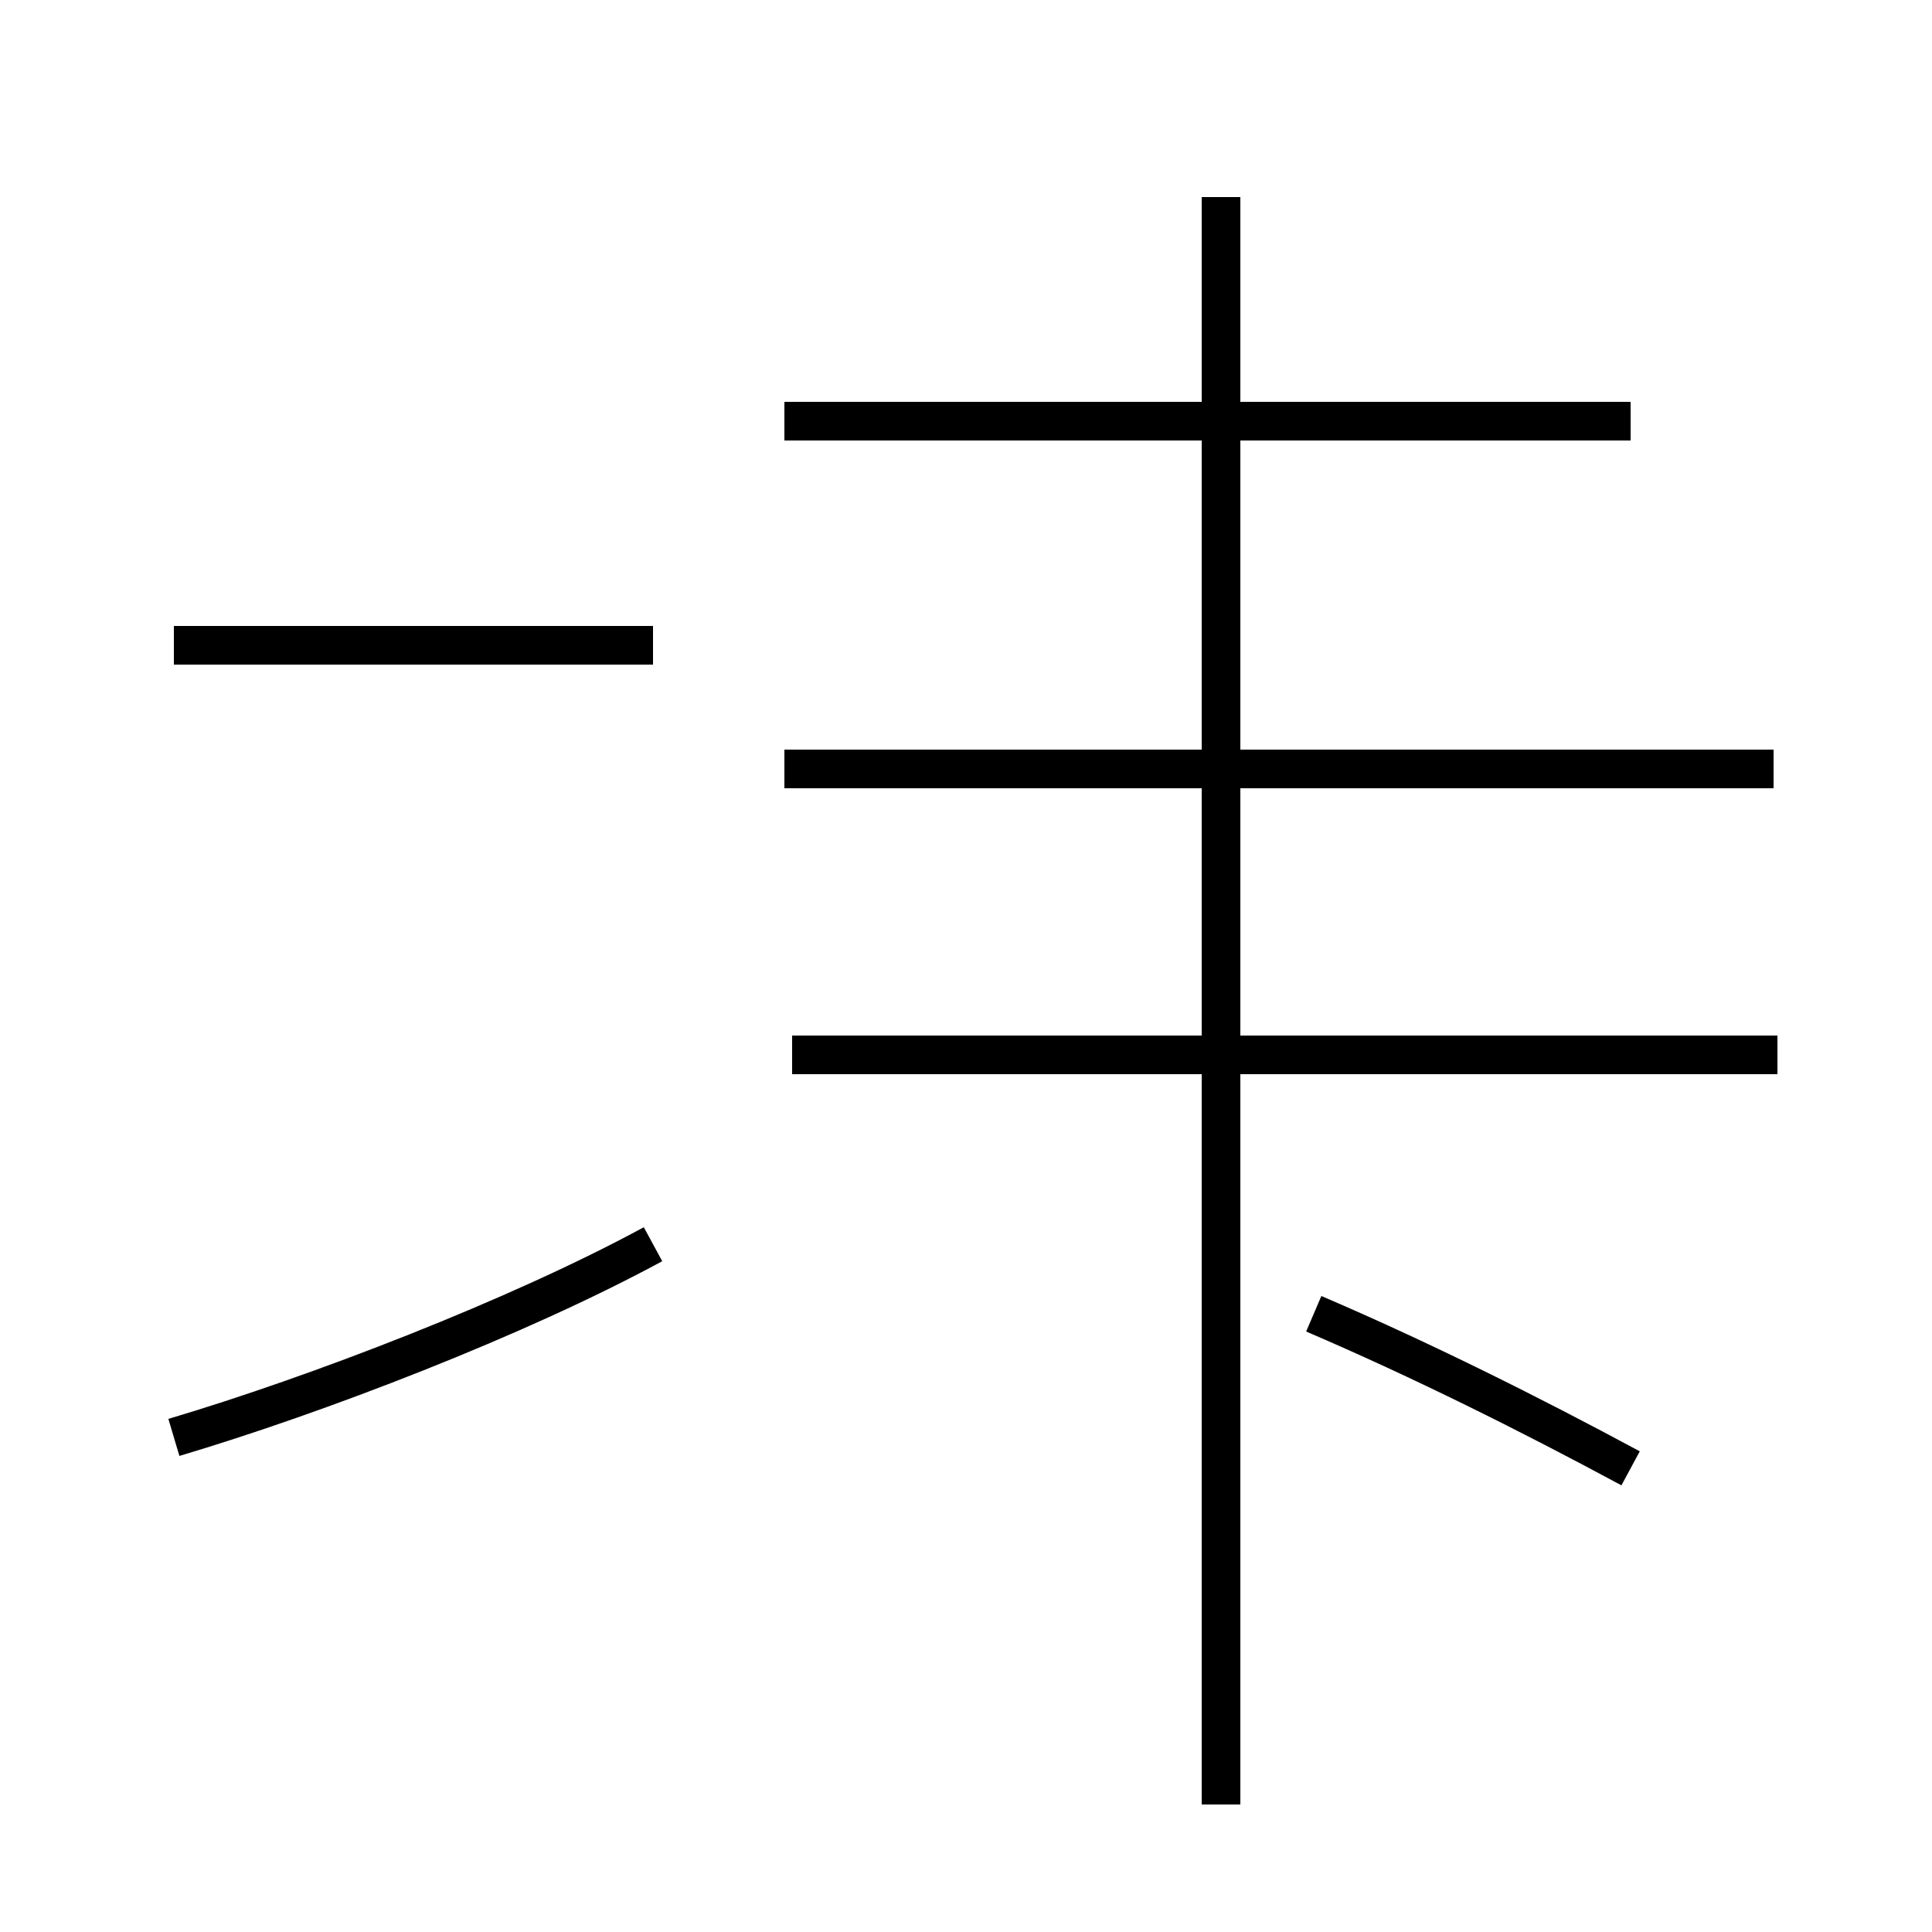 <?xml version='1.0' encoding='utf8'?>
<svg viewBox="0.0 -44.0 50.0 50.0" version="1.1" xmlns="http://www.w3.org/2000/svg">
<rect x="0.0" y="-44.0" width="50.0" height="50.0" fill="#808080" stroke="none"/>
<rect x="-1000" y="-1000" width="2000" height="2000" stroke="white" fill="white"/>
<g style="fill:none; stroke:#000000;  stroke-width:1">
<path d="M 4.5 6.8 C 8.2 7.9 13.4 9.9 16.9 11.8 M 16.9 27.3 L 4.5 27.3 M 45.9 24.1 L 20.3 24.1 M 42.2 33.1 L 20.3 33.1 M 46.0 16.7 L 20.5 16.7 M 31.6 -2.7 L 31.6 38.9 M 42.2 6.0 C 39.6 7.4 36.8 8.8 34.0 10.0 " transform="scale(1, -1)" />
</g>
</svg>